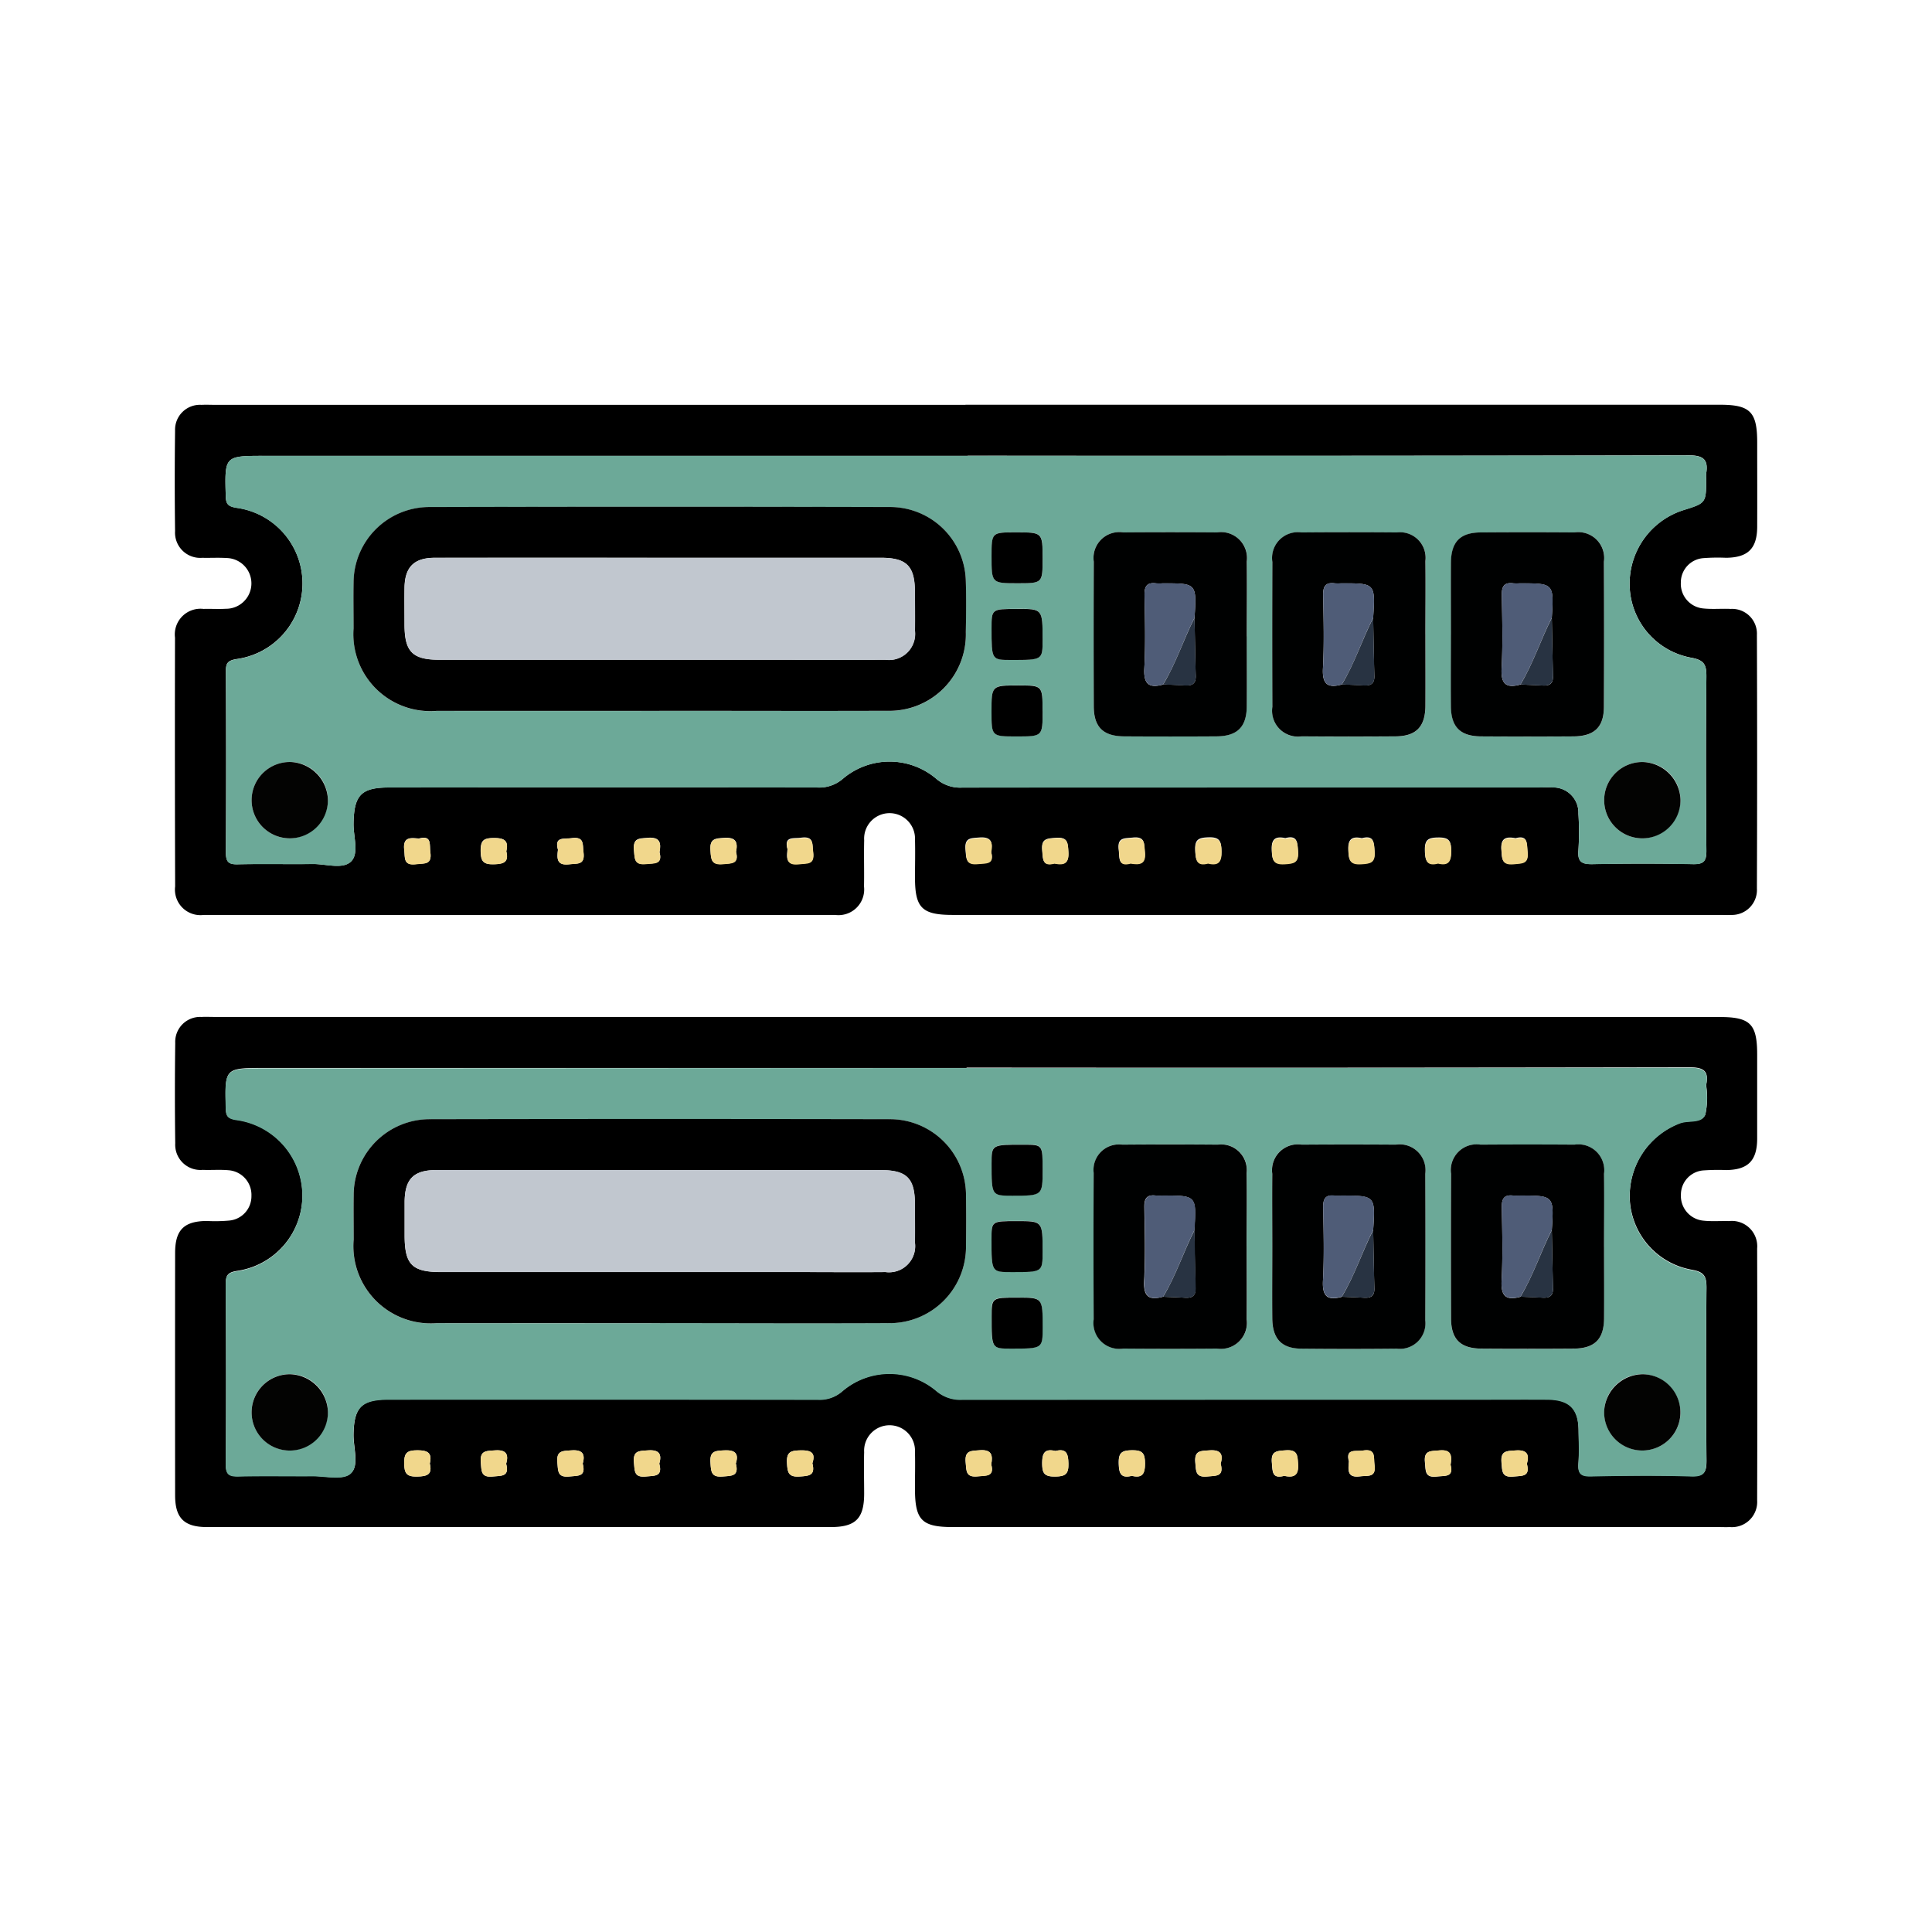 <svg xmlns="http://www.w3.org/2000/svg" xmlns:xlink="http://www.w3.org/1999/xlink" width="81.311" height="81.311" viewBox="0 0 81.311 81.311">
  <defs>
    <clipPath id="clip-path">
      <rect id="Rectángulo_36626" data-name="Rectángulo 36626" width="81.311" height="81.311" fill="#fff" stroke="#707070" stroke-width="1"/>
    </clipPath>
    <clipPath id="clip-path-2">
      <rect id="Rectángulo_36877" data-name="Rectángulo 36877" width="66.602" height="47.243" fill="none"/>
    </clipPath>
  </defs>
  <g id="Grupo_85838" data-name="Grupo 85838" clip-path="url(#clip-path)">
    <g id="Grupo_86499" data-name="Grupo 86499" transform="translate(7.354 17.034)">
      <g id="Grupo_86491" data-name="Grupo 86491" transform="translate(0 0)" clip-path="url(#clip-path-2)">
        <path id="Trazado_130088" data-name="Trazado 130088" d="M33.34,95.791H65.024c1.283,0,1.574.292,1.575,1.573,0,1.185,0,2.371,0,3.556-.005.919-.388,1.3-1.3,1.312a8.731,8.731,0,0,0-.939.013,1.021,1.021,0,0,0-.97,1.017,1.045,1.045,0,0,0,.953,1.1c.354.038.716.007,1.073.017a1.067,1.067,0,0,1,1.182,1.154q.016,5.3,0,10.6a1.062,1.062,0,0,1-1.147,1.124c-.156.007-.313,0-.47,0H32.754c-1.315,0-1.6-.288-1.6-1.619,0-.515.013-1.029,0-1.543a1.071,1.071,0,1,0-2.139.008c-.017.581,0,1.163,0,1.744,0,1.051-.357,1.409-1.407,1.41q-10.505,0-21.011,0c-1.745,0-3.49,0-5.236,0-.965,0-1.344-.377-1.345-1.334q-.005-5.1,0-10.2c0-.971.37-1.339,1.329-1.349a6.6,6.6,0,0,0,.938-.016,1.026,1.026,0,0,0,.945-1.043,1.04,1.04,0,0,0-.979-1.077c-.355-.031-.716,0-1.074-.014a1.062,1.062,0,0,1-1.154-1.116q-.028-2.113,0-4.227a1.048,1.048,0,0,1,1.1-1.093c.2-.01.4,0,.6,0H33.34m-.017,2.147H3.79c-1.689,0-1.682,0-1.64,1.676.008.307.052.441.417.5a3.211,3.211,0,0,1,.031,6.367c-.386.068-.449.2-.448.547.012,2.527.018,5.054,0,7.581,0,.436.147.518.539.509,1.029-.024,2.058,0,3.088-.01.556,0,1.292.185,1.621-.1.385-.329.116-1.089.128-1.66.023-1.138.337-1.463,1.491-1.463q9.028,0,18.055.005a1.445,1.445,0,0,0,1.025-.352,3.05,3.05,0,0,1,3.948-.025,1.556,1.556,0,0,0,1.084.378q10.907-.013,21.814-.006c.94,0,1.879,0,2.819,0s1.31.378,1.323,1.29c.006.47.026.941-.006,1.408-.028.4.091.54.516.532,1.409-.027,2.82-.04,4.228,0,.561.018.649-.183.644-.679q-.035-3.623,0-7.246c0-.469-.081-.666-.61-.759a3.165,3.165,0,0,1-2.616-2.917,3.283,3.283,0,0,1,2.113-3.258c.36-.137.9.024,1.064-.362a3.32,3.32,0,0,0,.039-1.195.371.371,0,0,1,0-.067c.121-.6-.146-.724-.723-.723q-15.2.028-30.406.013M10.734,114.584c.109-.449-.084-.558-.518-.558s-.564.1-.559.548c.005.426.1.568.55.557.416-.01.644-.082.527-.547m3.214.006c.111-.388.012-.6-.479-.561-.366.026-.634,0-.588.514.033.364.005.639.515.585.354-.037.7.019.551-.538m3.222,0c.111-.389.01-.6-.479-.561-.366.026-.635,0-.587.514.034.364,0,.639.515.585.353-.038.7.02.552-.538m3.222,0c.111-.389.011-.6-.479-.561-.366.026-.635,0-.587.514.034.364,0,.639.515.585.353-.038.7.02.551-.538m3.221-.011c.129-.406-.014-.574-.486-.551-.38.018-.618.025-.581.521.028.378.028.623.523.579.366-.033.688,0,.543-.549m3.222-.01c.147-.427-.041-.551-.493-.541-.4.009-.6.051-.575.529.022.393.053.605.532.572.381-.026.675-.029.535-.561m7.529.055c.076-.4.012-.636-.488-.6-.365.03-.635,0-.587.514.034.364,0,.639.515.585.353-.038.7.02.561-.5m2.7-.568c-.449-.109-.558.084-.558.518s.1.564.548.558c.426-.005.568-.1.557-.549-.01-.415-.082-.644-.547-.527m3.211,1.046c.449.109.559-.084.558-.518s-.1-.564-.548-.558c-.426.005-.568.1-.557.55.01.416.082.644.547.527m3.743-.512c.112-.388.012-.6-.479-.561-.366.026-.634,0-.588.514.033.364.005.639.515.585.354-.037.7.019.551-.538m2.671.512c.41.086.618-.009.587-.494-.024-.378-.027-.617-.523-.581-.378.028-.623.029-.579.523.033.366,0,.688.515.552m2.728-.611c-.03.369-.082.706.468.634.326-.043.685.072.608-.486-.045-.325.071-.691-.487-.6-.314.048-.737-.1-.59.457m4.277.144c.063-.387.036-.657-.482-.606-.352.035-.65-.019-.594.506.038.352-.018.655.507.592.342-.041.709.041.569-.492m3.212-.045c.112-.388.012-.6-.479-.561-.366.026-.634,0-.588.513.033.364.005.639.515.585.353-.037.7.02.551-.538" transform="translate(0 -70.022)"/>
        <path id="Trazado_130089" data-name="Trazado 130089" d="M33.281,0H65.032C66.306,0,66.6.3,66.6,1.585c0,1.185.005,2.371,0,3.556-.005.914-.391,1.291-1.311,1.3a7.964,7.964,0,0,0-.939.014,1.023,1.023,0,0,0-.963,1.025,1.041,1.041,0,0,0,.961,1.095c.377.038.761,0,1.14.018a1.044,1.044,0,0,1,1.1,1.094q.02,5.334,0,10.669A1.053,1.053,0,0,1,65.5,21.472c-.156.01-.313,0-.47,0H32.747c-1.294,0-1.59-.291-1.592-1.559,0-.537.014-1.074,0-1.61a1.071,1.071,0,1,0-2.139.024c-.016.648.006,1.3-.007,1.946a1.081,1.081,0,0,1-1.21,1.2q-13.291.007-26.582,0a1.074,1.074,0,0,1-1.2-1.2Q0,15.033.011,9.8a1.081,1.081,0,0,1,1.2-1.207c.313-.009.627.013.939-.006a1.068,1.068,0,0,0,.018-2.136c-.334-.022-.672,0-1.007-.009A1.061,1.061,0,0,1,.014,5.319q-.027-2.113,0-4.227A1.048,1.048,0,0,1,1.127.005c.2-.01.4,0,.6,0h31.55m.091,2.147H3.773c-1.683,0-1.672,0-1.626,1.694.009.335.1.428.437.488a3.213,3.213,0,0,1,0,6.371c-.343.062-.432.165-.43.493q.017,3.824,0,7.649c0,.377.1.5.486.492,1.051-.024,2.1,0,3.154-.012.554-.008,1.266.236,1.62-.1s.1-1.057.111-1.608c.022-1.2.321-1.513,1.509-1.513q8.994,0,17.988,0a1.521,1.521,0,0,0,1.09-.36,3.033,3.033,0,0,1,3.945,0,1.536,1.536,0,0,0,1.089.364q12.115-.01,24.23-.005c.2,0,.4-.009.6,0a1.063,1.063,0,0,1,1.1,1.105,12.139,12.139,0,0,1,0,1.542c-.042.492.151.589.6.58q2.113-.042,4.228,0c.441.008.561-.121.558-.559-.02-2.437-.024-4.875,0-7.313.005-.495-.069-.71-.629-.812a3.159,3.159,0,0,1-2.6-3,3.247,3.247,0,0,1,2.262-3.214c.957-.3.957-.3.957-1.332a1.251,1.251,0,0,1,0-.2c.1-.593-.111-.776-.742-.774q-15.169.033-30.338.016M16.128,18.719c-.046.376-.061.683.474.62.338-.04.669.048.6-.5-.042-.337.047-.674-.5-.6-.327.045-.724-.074-.579.475m-2.172.077c.109-.449-.084-.559-.518-.558s-.564.1-.559.548c.005.426.1.568.55.557.416-.01.644-.082.527-.547m-3.673-.533c-.376-.046-.683-.061-.62.474.04.338-.048.669.5.6.337-.042.675.047.6-.5-.045-.327.074-.723-.475-.579m10.119.572c.075-.4.013-.637-.488-.6-.366.03-.634,0-.588.514.033.364.006.639.515.585.353-.037.7.02.56-.5m3.221-.01c.086-.41-.009-.618-.494-.587-.379.024-.618.027-.582.522.028.378.029.623.524.579.366-.033.688,0,.552-.515m13.4.488c.41.086.618-.009.587-.494-.024-.379-.027-.618-.523-.581-.378.028-.623.028-.579.523.032.366,0,.688.515.552m-11.232-.6c-.046.376-.062.683.474.62.338-.04.669.048.6-.5-.042-.337.047-.674-.5-.6-.327.045-.724-.074-.579.475m8.57.117c.075-.4.013-.637-.488-.6-.365.03-.634,0-.587.514.033.364.006.639.515.585.353-.037.7.02.56-.5m5.864.48c.387.063.657.036.606-.482-.035-.352.019-.65-.506-.594-.352.038-.655-.018-.592.507.041.342-.041.709.493.568m16.212-1.049c-.4-.076-.636-.011-.6.488.03.365,0,.634.514.587.364-.034.639-.005.586-.515-.037-.354.019-.7-.5-.56m-3.272,1.047c.449.109.558-.084.558-.518s-.1-.564-.548-.558c-.426.005-.568.1-.557.549.01.416.082.644.547.527m-3.191-1.046c-.423-.093-.6.034-.578.5.017.393.051.6.531.573.392-.022.606-.052.572-.532-.026-.381-.029-.674-.526-.544m-3.222,0c-.423-.093-.6.034-.578.5.017.393.051.6.531.573.392-.022.606-.052.573-.532-.027-.381-.029-.674-.526-.544m-3.263,1.046c.437.1.577-.06.568-.511-.008-.411-.08-.581-.541-.566-.41.013-.586.08-.564.541.019.4.057.659.537.535" transform="translate(0 0)"/>
        <path id="Trazado_130090" data-name="Trazado 130090" d="M39.135,103.744q15.2,0,30.406-.013c.577,0,.844.118.723.723a.37.37,0,0,0,0,.067,3.319,3.319,0,0,1-.039,1.195c-.164.386-.7.225-1.064.362a3.283,3.283,0,0,0-2.113,3.257,3.165,3.165,0,0,0,2.616,2.917c.529.094.614.29.61.759q-.031,3.623,0,7.246c0,.5-.084.7-.644.679-1.408-.045-2.819-.032-4.228,0-.426.008-.544-.127-.516-.532.033-.468.013-.939.006-1.408-.013-.912-.394-1.284-1.323-1.29s-1.879,0-2.819,0q-10.907,0-21.814.006a1.556,1.556,0,0,1-1.084-.378,3.05,3.05,0,0,0-3.948.025,1.445,1.445,0,0,1-1.025.352q-9.028-.012-18.056-.005c-1.154,0-1.468.325-1.491,1.463-.011.572.257,1.332-.128,1.66-.328.28-1.065.092-1.621.1-1.029.006-2.059-.014-3.088.01-.392.009-.543-.073-.539-.509.022-2.527.016-5.054,0-7.581,0-.342.062-.479.448-.547a3.211,3.211,0,0,0-.031-6.367c-.365-.063-.409-.2-.417-.5-.042-1.677-.048-1.676,1.64-1.676Zm-12.9,10.735c3.2,0,6.4.011,9.594,0a3.214,3.214,0,0,0,3.284-3.262c.01-.693.011-1.386,0-2.079a3.2,3.2,0,0,0-3.235-3.238q-9.661-.017-19.323,0a3.2,3.2,0,0,0-3.215,3.19c-.013.626,0,1.252,0,1.878a3.251,3.251,0,0,0,3.5,3.515q4.7.006,9.393,0m39.731-3.207c0-1.026.009-2.053,0-3.08a1.09,1.09,0,0,0-1.245-1.225q-1.976-.014-3.952,0a1.085,1.085,0,0,0-1.241,1.228q-.014,3.046,0,6.093c0,.871.4,1.256,1.278,1.263q1.942.013,3.885,0c.879-.006,1.268-.394,1.276-1.266.01-1,0-2.009,0-3.013m-13.963,0c0,1-.007,2.009,0,3.013.008.845.392,1.254,1.211,1.262q2.009.021,4.019,0a1.076,1.076,0,0,0,1.208-1.2q.018-3.08,0-6.16a1.087,1.087,0,0,0-1.244-1.226q-1.976-.014-3.952,0a1.087,1.087,0,0,0-1.242,1.227c-.011,1.027,0,2.054,0,3.08m-1.074-.034c0-1.027.01-2.054,0-3.08a1.077,1.077,0,0,0-1.209-1.193q-2.009-.017-4.019,0a1.072,1.072,0,0,0-1.208,1.192q-.017,3.08,0,6.16a1.088,1.088,0,0,0,1.242,1.23q1.976.017,3.952,0a1.092,1.092,0,0,0,1.244-1.229c.012-1.026,0-2.054,0-3.08m16.678,5.39a1.605,1.605,0,1,0,1.576,1.6,1.643,1.643,0,0,0-1.576-1.6M12.258,118.2a1.606,1.606,0,1,0-1.606,1.638,1.641,1.641,0,0,0,1.606-1.638m30.079-10.187c0-1.05,0-1.05-.778-1.051-1.369,0-1.369,0-1.37.794,0,1.352,0,1.352.879,1.352,1.269,0,1.269,0,1.269-1.1m-1.051,5.39c-1.1,0-1.1,0-1.1.8,0,1.347,0,1.347.816,1.348,1.331,0,1.331,0,1.332-.9,0-1.247,0-1.247-1.051-1.247m-.033-3.221c-1.063,0-1.063,0-1.064.766,0,1.381,0,1.381.85,1.381,1.3,0,1.3,0,1.3-.866,0-1.281,0-1.281-1.084-1.281" transform="translate(-5.812 -75.828)" fill="#6ca998"/>
        <path id="Trazado_130091" data-name="Trazado 130091" d="M36.978,164.147c.117.465-.112.537-.527.547-.445.011-.545-.131-.55-.557-.005-.444.132-.548.559-.548s.627.109.518.558" transform="translate(-26.244 -119.585)" fill="#f1d78c"/>
        <path id="Trazado_130092" data-name="Trazado 130092" d="M48.942,164.152c.148.558-.2.5-.551.538-.51.054-.482-.221-.515-.585-.046-.51.221-.488.588-.514.491-.035.59.172.479.561" transform="translate(-34.994 -119.583)" fill="#f1d78c"/>
        <path id="Trazado_130093" data-name="Trazado 130093" d="M60.921,164.151c.148.557-.2.5-.552.538-.51.054-.481-.221-.515-.585-.047-.511.221-.488.587-.514.49-.034.59.172.479.561" transform="translate(-43.75 -119.583)" fill="#f1d78c"/>
        <path id="Trazado_130094" data-name="Trazado 130094" d="M72.9,164.151c.148.557-.2.5-.552.538-.51.054-.481-.221-.515-.585-.047-.511.221-.488.587-.514.49-.034.59.172.479.561" transform="translate(-52.506 -119.583)" fill="#f1d78c"/>
        <path id="Trazado_130095" data-name="Trazado 130095" d="M84.879,164.144c.145.546-.177.517-.543.549-.5.044-.5-.2-.523-.579-.037-.5.2-.5.581-.521.471-.023.614.144.486.551" transform="translate(-61.264 -119.586)" fill="#f1d78c"/>
        <path id="Trazado_130096" data-name="Trazado 130096" d="M96.859,164.136c.14.532-.153.534-.535.561-.479.033-.511-.179-.532-.572-.026-.479.179-.52.575-.529.451-.01.639.114.492.541" transform="translate(-70.023 -119.589)" fill="#f1d78c"/>
        <path id="Trazado_130097" data-name="Trazado 130097" d="M124.815,164.181c.139.524-.207.467-.561.5-.51.054-.482-.221-.515-.585-.047-.511.222-.484.587-.514.5-.041.564.2.488.6" transform="translate(-90.45 -119.579)" fill="#f1d78c"/>
        <path id="Trazado_130098" data-name="Trazado 130098" d="M136.285,163.616c.465-.117.537.112.547.527.011.445-.132.544-.557.549-.444.006-.548-.132-.548-.558s.109-.627.558-.518" transform="translate(-99.217 -119.582)" fill="#f1d78c"/>
        <path id="Trazado_130099" data-name="Trazado 130099" d="M148.253,164.662c-.465.117-.537-.112-.547-.527-.011-.445.131-.544.557-.55.444-.005.548.132.549.558s-.109.627-.558.518" transform="translate(-107.973 -119.582)" fill="#f1d78c"/>
        <path id="Trazado_130100" data-name="Trazado 130100" d="M160.743,164.152c.148.558-.2.5-.551.538-.51.054-.482-.221-.515-.585-.046-.51.221-.488.588-.514.491-.035.59.172.479.561" transform="translate(-116.721 -119.583)" fill="#f1d78c"/>
        <path id="Trazado_130101" data-name="Trazado 130101" d="M172.174,164.658c-.512.136-.482-.186-.515-.552-.044-.495.2-.5.579-.523.5-.036.5.2.523.581.031.486-.176.58-.587.494" transform="translate(-125.48 -119.577)" fill="#f1d78c"/>
        <path id="Trazado_130102" data-name="Trazado 130102" d="M183.648,164.041c-.147-.559.275-.408.59-.457.557-.086.441.279.486.6.077.558-.282.443-.608.486-.551.072-.5-.265-.468-.634" transform="translate(-134.226 -119.572)" fill="#f1d78c"/>
        <path id="Trazado_130103" data-name="Trazado 130103" d="M196.688,164.189c.14.533-.227.451-.569.492-.525.063-.469-.24-.507-.592-.056-.525.241-.471.594-.506.518-.052.544.218.482.605" transform="translate(-142.989 -119.576)" fill="#f1d78c"/>
        <path id="Trazado_130104" data-name="Trazado 130104" d="M208.657,164.152c.148.558-.2.5-.551.538-.51.054-.482-.221-.515-.585-.046-.51.221-.487.588-.513.49-.035.59.172.479.561" transform="translate(-151.747 -119.583)" fill="#f1d78c"/>
        <path id="Trazado_130105" data-name="Trazado 130105" d="M39.171,7.951q15.169,0,30.338-.016c.631,0,.84.182.742.774a1.252,1.252,0,0,0,0,.2c0,1.037,0,1.037-.957,1.332a3.246,3.246,0,0,0-2.262,3.214,3.16,3.16,0,0,0,2.6,3c.56.1.635.317.629.812q-.038,3.656,0,7.313c0,.438-.117.567-.558.559q-2.113-.041-4.228,0c-.453.009-.646-.088-.6-.58a12.135,12.135,0,0,0,0-1.542,1.064,1.064,0,0,0-1.1-1.106c-.2-.012-.4,0-.6,0q-12.115,0-24.23.005a1.537,1.537,0,0,1-1.089-.364,3.033,3.033,0,0,0-3.945,0,1.523,1.523,0,0,1-1.09.36q-8.994-.011-17.988,0c-1.188,0-1.488.317-1.509,1.513-.01.551.25,1.27-.111,1.608s-1.066.088-1.62.1c-1.051.015-2.1-.012-3.154.013-.386.009-.489-.115-.486-.492q.023-3.824,0-7.648c0-.328.087-.431.43-.493a3.213,3.213,0,0,0,0-6.371c-.337-.06-.428-.152-.437-.488C7.9,7.95,7.889,7.951,9.571,7.951h29.6M26.2,18.686c3.2,0,6.4.008,9.594,0a3.215,3.215,0,0,0,3.3-3.308c.008-.715.017-1.431,0-2.146a3.187,3.187,0,0,0-3.143-3.122q-9.729-.028-19.458,0a3.191,3.191,0,0,0-3.167,3.168c-.015.648,0,1.3,0,1.945a3.238,3.238,0,0,0,3.483,3.467q4.7.005,9.394,0m32.234-3.223c0-1.027.01-2.053,0-3.08a1.076,1.076,0,0,0-1.195-1.208q-2.01-.02-4.02,0a1.086,1.086,0,0,0-1.224,1.246q-.013,3.047,0,6.094a1.088,1.088,0,0,0,1.228,1.243q1.976.017,3.952,0c.869-.006,1.252-.4,1.26-1.281.008-1,0-2.009,0-3.013m1.074.013c0,1-.007,2.009,0,3.013.008.875.395,1.262,1.272,1.268q1.943.013,3.885,0c.883-.005,1.279-.389,1.283-1.258q.013-3.047,0-6.094a1.088,1.088,0,0,0-1.238-1.233q-1.976-.015-3.952,0c-.865.006-1.242.4-1.249,1.289-.007,1,0,2.009,0,3.013m-8.593.072c0-1.049.009-2.1,0-3.147a1.09,1.09,0,0,0-1.244-1.228q-1.976-.015-3.952,0A1.086,1.086,0,0,0,44.476,12.4q-.014,3.046,0,6.093c0,.872.4,1.257,1.277,1.263q1.942.012,3.885,0c.879-.006,1.269-.391,1.278-1.263.01-.982,0-1.964,0-2.946M12.246,22.461a1.606,1.606,0,1,0-1.658,1.588,1.642,1.642,0,0,0,1.658-1.588m56.925-.037A1.606,1.606,0,1,0,67.55,24.05a1.641,1.641,0,0,0,1.621-1.625M41.256,14.392c-1.08,0-1.08,0-1.08.816,0,1.33,0,1.33.834,1.33,1.314,0,1.314,0,1.314-.85,0-1.3,0-1.3-1.068-1.3m1.068,4.3c0-1.08,0-1.08-1.017-1.08-1.131,0-1.131,0-1.131,1.1,0,1.046,0,1.046,1.051,1.046,1.1,0,1.1,0,1.1-1.067m-2.148-6.513c0,1.138,0,1.138,1.093,1.138,1.055,0,1.055,0,1.055-1.042,0-1.1,0-1.1-1.127-1.1-1.021,0-1.021,0-1.021,1.009" transform="translate(-5.799 -5.801)" fill="#6ca998"/>
        <path id="Trazado_130106" data-name="Trazado 130106" d="M59.875,68.27c-.144-.548.252-.429.579-.474.543-.076.454.261.5.6.068.543-.263.455-.6.5-.536.063-.521-.244-.474-.62" transform="translate(-43.747 -49.551)" fill="#f1d78c"/>
        <path id="Trazado_130107" data-name="Trazado 130107" d="M48.957,68.36c.117.465-.112.537-.527.547-.445.011-.545-.131-.55-.557-.005-.444.132-.548.559-.548s.627.109.518.558" transform="translate(-35 -49.564)" fill="#f1d78c"/>
        <path id="Trazado_130108" data-name="Trazado 130108" d="M36.521,67.815c.548-.144.429.252.475.579.076.542-.262.454-.6.5-.543.068-.456-.263-.5-.6-.063-.536.244-.52.62-.474" transform="translate(-26.237 -49.551)" fill="#f1d78c"/>
        <path id="Trazado_130109" data-name="Trazado 130109" d="M72.909,68.393c.139.524-.207.467-.56.5-.51.054-.482-.221-.515-.585-.046-.51.222-.484.588-.514.5-.041.564.2.488.6" transform="translate(-52.507 -49.557)" fill="#f1d78c"/>
        <path id="Trazado_130110" data-name="Trazado 130110" d="M84.888,68.385c.136.512-.186.482-.552.515-.495.044-.5-.2-.524-.579-.036-.495.2-.5.581-.522.486-.031.58.176.495.587" transform="translate(-61.265 -49.559)" fill="#f1d78c"/>
        <path id="Trazado_130111" data-name="Trazado 130111" d="M136.238,68.87c-.512.136-.482-.186-.515-.552-.044-.495.2-.5.579-.523.5-.036.5.2.523.581.031.486-.176.58-.587.494" transform="translate(-99.211 -49.555)" fill="#f1d78c"/>
        <path id="Trazado_130112" data-name="Trazado 130112" d="M95.811,68.27c-.144-.548.252-.429.579-.474.543-.076.454.261.5.6.068.543-.263.455-.6.5-.536.063-.521-.244-.474-.62" transform="translate(-70.016 -49.551)" fill="#f1d78c"/>
        <path id="Trazado_130113" data-name="Trazado 130113" d="M124.816,68.393c.139.524-.207.467-.56.5-.51.054-.482-.221-.515-.585-.046-.51.222-.484.588-.514.5-.041.564.2.488.6" transform="translate(-90.451 -49.557)" fill="#f1d78c"/>
        <path id="Trazado_130114" data-name="Trazado 130114" d="M148.193,68.868c-.533.14-.451-.226-.492-.568-.063-.525.24-.469.592-.507.525-.056.471.241.506.593.052.517-.218.544-.606.481" transform="translate(-107.964 -49.552)" fill="#f1d78c"/>
        <path id="Trazado_130115" data-name="Trazado 130115" d="M208.191,67.823c.523-.139.467.207.5.56.054.51-.221.481-.586.515-.511.047-.485-.222-.514-.587-.041-.5.2-.565.6-.488" transform="translate(-151.751 -49.556)" fill="#f1d78c"/>
        <path id="Trazado_130116" data-name="Trazado 130116" d="M196.167,68.874c-.465.117-.537-.112-.547-.527-.011-.445.131-.544.557-.55.444-.005.548.132.548.558s-.109.627-.558.518" transform="translate(-142.999 -49.56)" fill="#f1d78c"/>
        <path id="Trazado_130117" data-name="Trazado 130117" d="M184.217,67.825c.5-.13.5.163.526.544.033.479-.18.51-.573.532-.48.027-.514-.181-.531-.574-.021-.469.155-.6.578-.5" transform="translate(-134.241 -49.558)" fill="#f1d78c"/>
        <path id="Trazado_130118" data-name="Trazado 130118" d="M172.239,67.825c.5-.13.5.163.526.544.033.479-.18.51-.573.532-.48.027-.514-.181-.531-.574-.021-.469.155-.6.578-.5" transform="translate(-125.485 -49.558)" fill="#f1d78c"/>
        <path id="Trazado_130119" data-name="Trazado 130119" d="M160.219,68.873c-.48.124-.519-.136-.537-.535-.022-.461.154-.528.564-.541.46-.015.532.155.541.566.009.45-.131.613-.568.511" transform="translate(-116.728 -49.559)" fill="#f1d78c"/>
        <path id="Trazado_130120" data-name="Trazado 130120" d="M40.864,120.341q-4.7,0-9.393,0a3.251,3.251,0,0,1-3.5-3.515c0-.626-.01-1.252,0-1.878a3.2,3.2,0,0,1,3.215-3.19q9.661-.019,19.323,0A3.2,3.2,0,0,1,53.742,115c.012.693.01,1.386,0,2.079a3.213,3.213,0,0,1-3.284,3.262c-3.2.015-6.4,0-9.594,0m-.025-6.441q-4.693,0-9.386,0c-.961,0-1.329.376-1.337,1.339,0,.469,0,.938,0,1.407,0,1.233.311,1.547,1.537,1.547H46.6c1.251,0,2.5.009,3.754,0a1.1,1.1,0,0,0,1.237-1.241c.01-.536,0-1.072,0-1.608,0-1.1-.342-1.441-1.438-1.442q-4.659,0-9.319,0" transform="translate(-20.441 -81.689)"/>
        <path id="Trazado_130121" data-name="Trazado 130121" d="M206.107,120.05c0,1,.008,2.009,0,3.013-.008.872-.4,1.259-1.276,1.266q-1.942.014-3.885,0c-.882-.006-1.274-.391-1.278-1.263q-.012-3.046,0-6.093a1.085,1.085,0,0,1,1.241-1.228q1.976-.014,3.952,0a1.09,1.09,0,0,1,1.245,1.225c.012,1.027,0,2.054,0,3.08m-3.516,2.093c.307.013.615.022.922.041s.457-.076.447-.405c-.025-.813-.035-1.626-.051-2.439.092-1.453.092-1.453-1.35-1.449a1.969,1.969,0,0,1-.267,0c-.388-.051-.495.127-.488.5.02,1.025.047,2.053-.008,3.075-.035.657.187.852.795.682" transform="translate(-145.952 -84.605)" fill="#000101"/>
        <path id="Trazado_130122" data-name="Trazado 130122" d="M171.714,120.052c0-1.026-.009-2.053,0-3.08a1.087,1.087,0,0,1,1.242-1.227q1.976-.014,3.952,0a1.087,1.087,0,0,1,1.244,1.226q.015,3.08,0,6.16a1.076,1.076,0,0,1-1.208,1.2q-2.009.02-4.019,0c-.819-.008-1.2-.417-1.211-1.262-.009-1,0-2.009,0-3.013m2.928,2.09c.307.013.615.022.922.041s.457-.076.447-.405c-.025-.813-.035-1.626-.051-2.439.092-1.453.092-1.453-1.35-1.449a2.014,2.014,0,0,1-.267,0c-.388-.051-.495.127-.488.5.02,1.025.047,2.053-.008,3.075-.035.657.187.852.795.682" transform="translate(-125.522 -84.605)" fill="#000101"/>
        <path id="Trazado_130123" data-name="Trazado 130123" d="M150.2,120.016c0,1.027.009,2.053,0,3.08a1.093,1.093,0,0,1-1.244,1.23q-1.976.017-3.952,0a1.088,1.088,0,0,1-1.242-1.231q-.015-3.08,0-6.16a1.072,1.072,0,0,1,1.208-1.192q2.009-.017,4.019,0a1.077,1.077,0,0,1,1.209,1.193c.014,1.026,0,2.053,0,3.08m-2.2-.68c.092-1.453.092-1.453-1.35-1.449a2.015,2.015,0,0,1-.267,0c-.388-.051-.495.127-.488.5.02,1.025.047,2.053-.008,3.075-.035.657.187.852.795.682.307.013.615.022.922.041s.457-.076.447-.405c-.025-.813-.035-1.626-.051-2.439" transform="translate(-105.087 -84.603)" fill="#000101"/>
        <path id="Trazado_130124" data-name="Trazado 130124" d="M225.282,151.688a1.605,1.605,0,1,1-1.636,1.541,1.641,1.641,0,0,1,1.636-1.541" transform="translate(-163.486 -110.885)" fill="#030302"/>
        <path id="Trazado_130125" data-name="Trazado 130125" d="M15.235,153.261a1.606,1.606,0,1,1-1.605-1.572,1.639,1.639,0,0,1,1.605,1.572" transform="translate(-8.788 -110.886)" fill="#030302"/>
        <path id="Trazado_130126" data-name="Trazado 130126" d="M129.949,116.806c0,1.1,0,1.1-1.269,1.1-.88,0-.88,0-.879-1.352,0-.8,0-.8,1.37-.794.778,0,.778,0,.778,1.051" transform="translate(-93.423 -84.617)"/>
        <path id="Trazado_130127" data-name="Trazado 130127" d="M128.9,139.7c1.051,0,1.051,0,1.051,1.247,0,.9,0,.9-1.331.9-.817,0-.817,0-.816-1.347,0-.8,0-.8,1.1-.8" transform="translate(-93.423 -102.122)"/>
        <path id="Trazado_130128" data-name="Trazado 130128" d="M128.864,127.728c1.085,0,1.085,0,1.084,1.281,0,.867,0,.867-1.3.866-.851,0-.851,0-.85-1.381,0-.766,0-.766,1.064-.766" transform="translate(-93.423 -93.37)"/>
        <path id="Trazado_130129" data-name="Trazado 130129" d="M40.841,24.55q-4.7,0-9.393,0a3.238,3.238,0,0,1-3.483-3.467c0-.648-.012-1.3,0-1.945a3.192,3.192,0,0,1,3.167-3.168q9.729-.025,19.458,0a3.187,3.187,0,0,1,3.143,3.122c.022.715.012,1.431,0,2.146a3.215,3.215,0,0,1-3.3,3.308c-3.2.011-6.4,0-9.595,0m0-6.441q-4.727,0-9.453,0c-.878,0-1.264.392-1.277,1.264-.007.514,0,1.028,0,1.541,0,1.148.332,1.486,1.462,1.486q6.7,0,13.409,0c1.788,0,3.576.007,5.364,0a1.1,1.1,0,0,0,1.244-1.233c.01-.536,0-1.072,0-1.609,0-1.1-.342-1.449-1.43-1.45q-4.66,0-9.32,0" transform="translate(-20.439 -11.665)"/>
        <path id="Trazado_130130" data-name="Trazado 130130" d="M178.157,24.243c0,1,.007,2.009,0,3.013-.008.882-.39,1.275-1.26,1.281q-1.976.014-3.952,0a1.088,1.088,0,0,1-1.228-1.243q-.012-3.047,0-6.094a1.086,1.086,0,0,1,1.224-1.246q2.01-.017,4.02,0a1.076,1.076,0,0,1,1.195,1.208c.013,1.027,0,2.053,0,3.08m-3.516,2.108c.307.013.615.022.922.041s.457-.076.447-.405c-.025-.813-.035-1.626-.051-2.44.092-1.453.092-1.453-1.35-1.449a1.969,1.969,0,0,1-.267,0c-.388-.051-.495.128-.488.5.02,1.025.047,2.053-.008,3.075-.035.657.188.852.795.682" transform="translate(-125.521 -14.58)" fill="#000101"/>
        <path id="Trazado_130131" data-name="Trazado 130131" d="M199.666,24.259c0-1-.006-2.009,0-3.013.006-.889.384-1.283,1.249-1.289q1.976-.015,3.952,0a1.088,1.088,0,0,1,1.238,1.233q.014,3.046,0,6.093c0,.869-.4,1.252-1.283,1.258q-1.942.012-3.885,0c-.877-.006-1.264-.393-1.272-1.268-.009-1,0-2.009,0-3.013m4.246-.709C204,22.1,204,22.1,202.563,22.1a2.018,2.018,0,0,1-.268,0c-.388-.051-.495.127-.488.5.02,1.025.047,2.053-.008,3.076-.035.657.188.852.795.682.307.013.615.022.922.041s.457-.076.447-.405c-.025-.813-.035-1.626-.051-2.44" transform="translate(-145.956 -14.583)" fill="#000101"/>
        <path id="Trazado_130132" data-name="Trazado 130132" d="M150.206,24.331c0,.982.008,1.964,0,2.946-.008.872-.4,1.258-1.278,1.263q-1.942.012-3.885,0c-.88-.006-1.273-.391-1.276-1.263q-.012-3.046,0-6.093a1.086,1.086,0,0,1,1.242-1.228q1.976-.015,3.952,0a1.09,1.09,0,0,1,1.244,1.227c.012,1.049,0,2.1,0,3.147m-3.516,2.023c.307.013.615.022.922.041s.457-.076.447-.405c-.025-.813-.035-1.626-.051-2.439.092-1.453.092-1.453-1.35-1.449a1.971,1.971,0,0,1-.267,0c-.388-.051-.495.128-.488.5.02,1.025.047,2.053-.008,3.075-.035.657.188.852.795.682" transform="translate(-105.088 -14.583)" fill="#000101"/>
        <path id="Trazado_130133" data-name="Trazado 130133" d="M15.236,57.524A1.606,1.606,0,1,1,13.682,55.9a1.642,1.642,0,0,1,1.554,1.623" transform="translate(-8.789 -40.863)" fill="#030302"/>
        <path id="Trazado_130134" data-name="Trazado 130134" d="M226.859,57.489a1.606,1.606,0,1,1-1.591-1.587,1.641,1.641,0,0,1,1.591,1.587" transform="translate(-163.487 -40.865)" fill="#030302"/>
        <path id="Trazado_130135" data-name="Trazado 130135" d="M128.88,31.94c1.068,0,1.068,0,1.068,1.3,0,.85,0,.85-1.314.85-.834,0-.834,0-.834-1.33,0-.817,0-.817,1.08-.817" transform="translate(-93.423 -23.348)"/>
        <path id="Trazado_130136" data-name="Trazado 130136" d="M129.949,44.994c0,1.067,0,1.067-1.1,1.067-1.051,0-1.051,0-1.051-1.046,0-1.1,0-1.1,1.131-1.1,1.017,0,1.017,0,1.017,1.08" transform="translate(-93.423 -32.101)"/>
        <path id="Trazado_130137" data-name="Trazado 130137" d="M127.8,20.976c0-1.009,0-1.009,1.021-1.009,1.127,0,1.127,0,1.127,1.1,0,1.042,0,1.042-1.055,1.042-1.093,0-1.093,0-1.093-1.138" transform="translate(-93.423 -14.596)"/>
        <path id="Trazado_130138" data-name="Trazado 130138" d="M46.684,119.743q4.659,0,9.319,0c1.1,0,1.434.342,1.438,1.442,0,.536.008,1.072,0,1.608a1.1,1.1,0,0,1-1.237,1.241c-1.251.012-2.5,0-3.754,0H37.5c-1.226,0-1.536-.313-1.537-1.547,0-.469,0-.938,0-1.407.008-.963.376-1.337,1.337-1.339q4.693-.005,9.386,0" transform="translate(-26.286 -87.533)" fill="#c1c7cf"/>
        <path id="Trazado_130139" data-name="Trazado 130139" d="M208.39,127.962c-.607.17-.83-.025-.795-.682.055-1.022.027-2.05.008-3.075-.007-.37.1-.548.488-.5a1.971,1.971,0,0,0,.267,0c1.442,0,1.442,0,1.35,1.449-.468.921-.78,1.916-1.318,2.8" transform="translate(-151.751 -90.425)" fill="#4f5c77"/>
        <path id="Trazado_130140" data-name="Trazado 130140" d="M210.559,131.929c.539-.888.85-1.883,1.318-2.8.016.813.025,1.627.051,2.439.01.329-.154.424-.447.405s-.614-.028-.922-.041" transform="translate(-153.92 -94.391)" fill="#283342"/>
        <path id="Trazado_130141" data-name="Trazado 130141" d="M180.44,127.962c-.607.17-.83-.025-.795-.682.055-1.022.027-2.05.008-3.075-.007-.37.1-.548.488-.5a1.97,1.97,0,0,0,.267,0c1.442,0,1.442,0,1.35,1.449-.468.921-.78,1.916-1.318,2.8" transform="translate(-131.319 -90.425)" fill="#4f5c77"/>
        <path id="Trazado_130142" data-name="Trazado 130142" d="M182.609,131.929c.539-.888.85-1.882,1.318-2.8.016.813.025,1.627.051,2.439.01.329-.154.424-.447.405s-.614-.028-.922-.041" transform="translate(-133.488 -94.391)" fill="#283342"/>
        <path id="Trazado_130143" data-name="Trazado 130143" d="M152.489,127.962c-.607.17-.83-.025-.795-.682.055-1.022.027-2.05.008-3.075-.007-.37.1-.548.488-.5a1.971,1.971,0,0,0,.267,0c1.442,0,1.442,0,1.35,1.449-.468.921-.78,1.916-1.318,2.8" transform="translate(-110.887 -90.425)" fill="#4f5c77"/>
        <path id="Trazado_130144" data-name="Trazado 130144" d="M154.658,131.929c.539-.888.85-1.882,1.318-2.8.016.813.025,1.627.051,2.439.01.329-.154.424-.447.405s-.614-.028-.922-.041" transform="translate(-113.056 -94.391)" fill="#283342"/>
        <path id="Trazado_130145" data-name="Trazado 130145" d="M46.688,23.955q4.66,0,9.32,0c1.088,0,1.427.346,1.43,1.45,0,.536.009,1.072,0,1.608a1.1,1.1,0,0,1-1.244,1.233c-1.788.01-3.576,0-5.364,0H37.419c-1.13,0-1.46-.339-1.462-1.486,0-.514-.006-1.028,0-1.541.013-.872.4-1.263,1.277-1.264q4.726-.008,9.454,0" transform="translate(-26.282 -17.511)" fill="#c1c7cf"/>
        <path id="Trazado_130146" data-name="Trazado 130146" d="M180.44,32.174c-.607.17-.83-.025-.795-.682.055-1.022.027-2.05.008-3.075-.007-.37.1-.548.488-.5a1.97,1.97,0,0,0,.267,0c1.442,0,1.442,0,1.35,1.449-.468.921-.779,1.916-1.318,2.8" transform="translate(-131.319 -20.403)" fill="#4f5c77"/>
        <path id="Trazado_130147" data-name="Trazado 130147" d="M182.609,36.141c.539-.888.85-1.882,1.318-2.8.016.813.025,1.627.051,2.44.01.329-.154.424-.447.405s-.615-.028-.922-.041" transform="translate(-133.488 -24.37)" fill="#283342"/>
        <path id="Trazado_130148" data-name="Trazado 130148" d="M208.39,32.174c-.607.17-.83-.025-.795-.682.055-1.022.027-2.05.008-3.075-.007-.37.1-.548.488-.5a1.97,1.97,0,0,0,.267,0c1.442,0,1.442,0,1.35,1.449-.468.921-.78,1.916-1.318,2.8" transform="translate(-151.751 -20.403)" fill="#4f5c77"/>
        <path id="Trazado_130149" data-name="Trazado 130149" d="M210.559,36.141c.539-.888.85-1.882,1.318-2.8.016.813.025,1.627.051,2.44.01.329-.154.424-.447.405s-.615-.028-.922-.041" transform="translate(-153.92 -24.37)" fill="#283342"/>
        <path id="Trazado_130150" data-name="Trazado 130150" d="M152.489,32.174c-.607.17-.83-.025-.795-.682.055-1.022.027-2.05.008-3.075-.007-.37.1-.548.488-.5a1.97,1.97,0,0,0,.267,0c1.442,0,1.442,0,1.35,1.449-.468.921-.78,1.916-1.318,2.8" transform="translate(-110.887 -20.403)" fill="#4f5c77"/>
        <path id="Trazado_130151" data-name="Trazado 130151" d="M154.658,36.141c.539-.888.85-1.882,1.318-2.8.016.813.025,1.627.051,2.44.01.329-.154.424-.447.405s-.615-.028-.922-.041" transform="translate(-113.056 -24.37)" fill="#283342"/>
      </g>
    </g>
  </g>
</svg>

